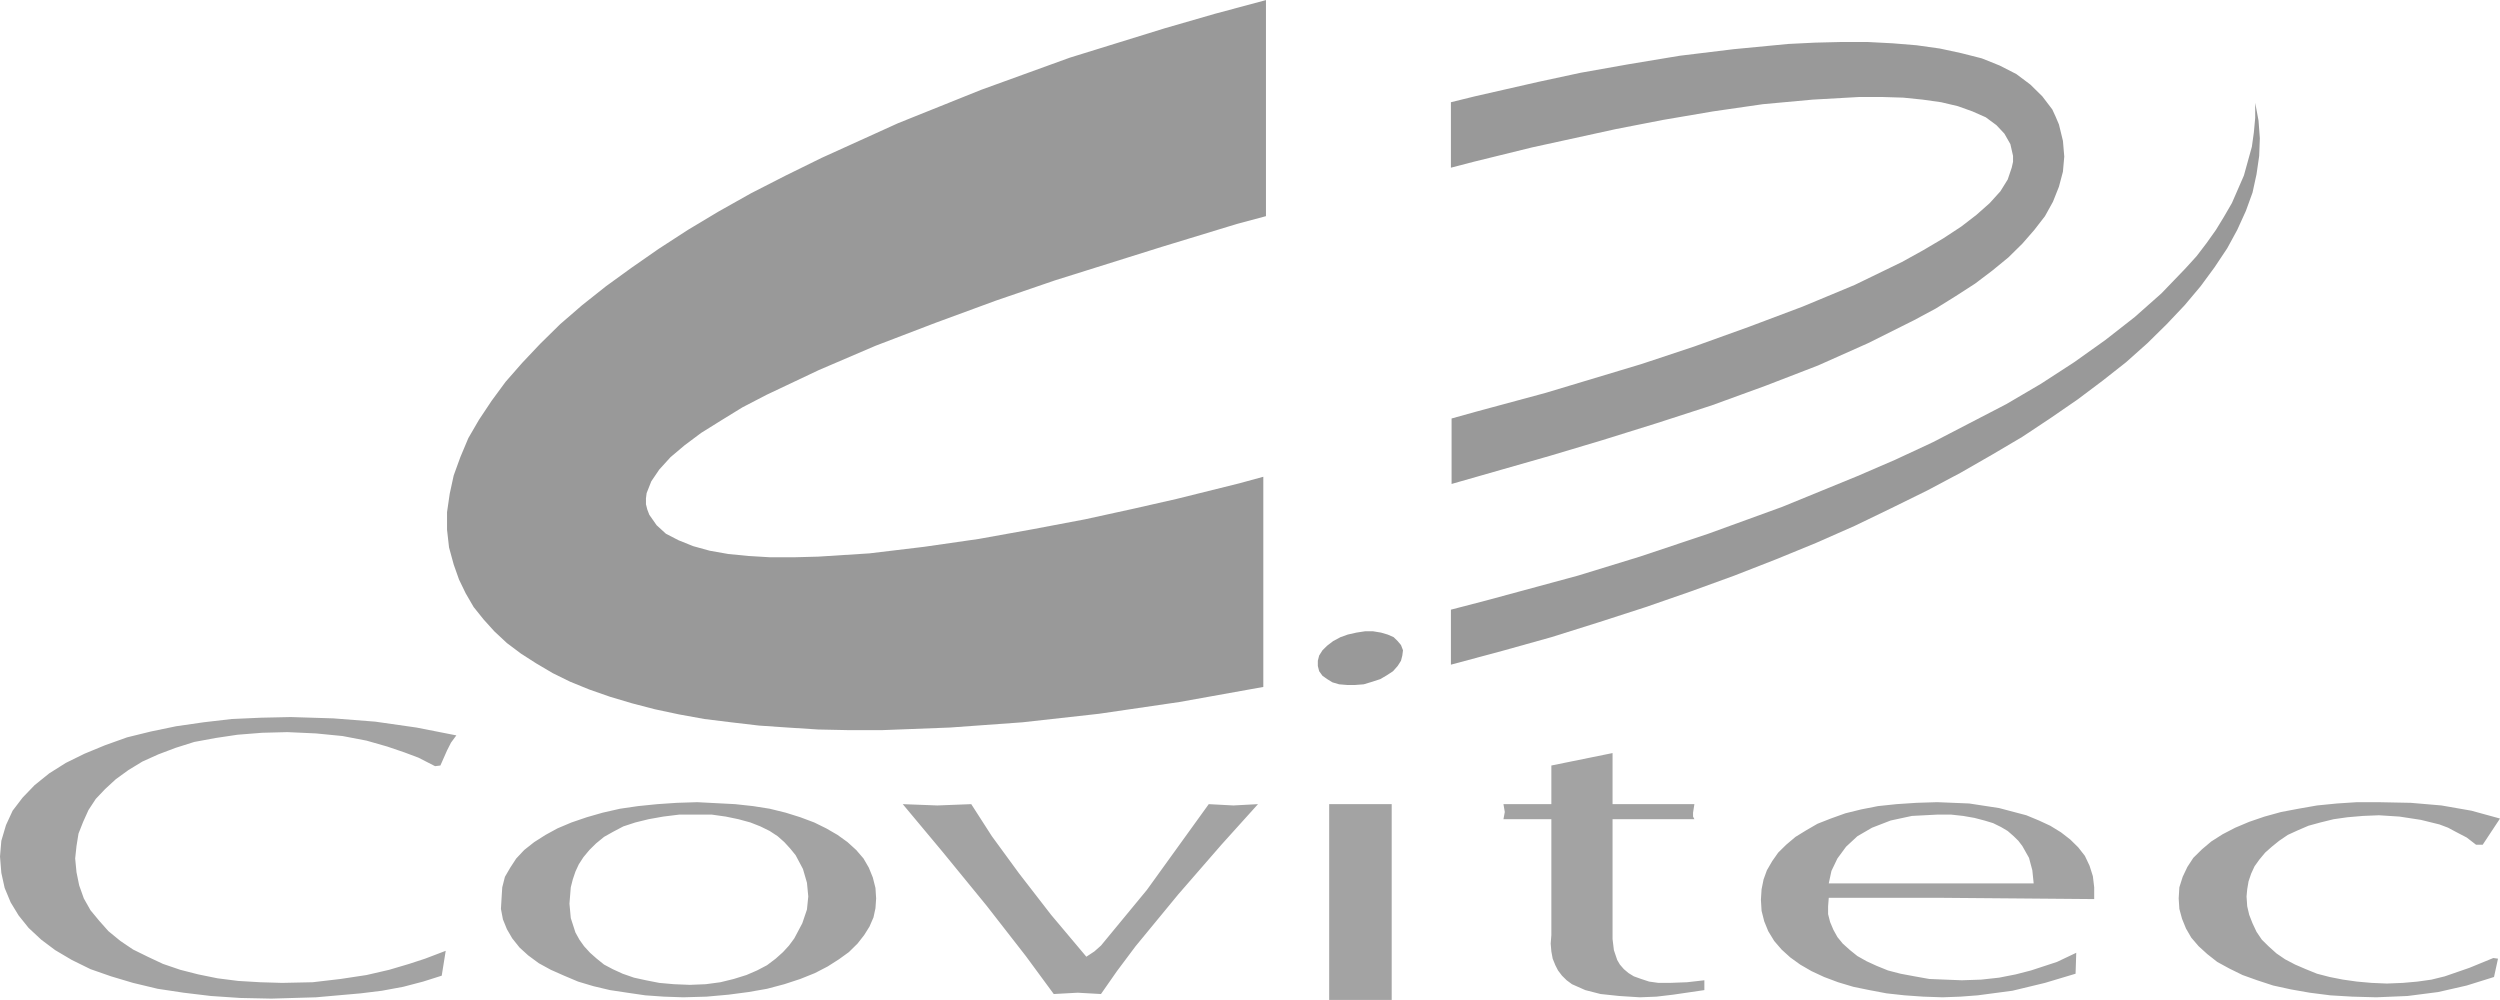<svg width="225" height="90" viewBox="0 0 225 90" fill="none" xmlns="http://www.w3.org/2000/svg">
<g clip-path="url(#clip0_1418_2562)">
<path d="M113.937 0.008L109.327 1.245L104.837 2.542L96.275 5.193L88.312 8.081L80.828 11.086L73.943 14.21L70.709 15.801L67.596 17.392L64.662 19.042L61.908 20.692L59.274 22.401L56.819 24.11L54.544 25.759L52.388 27.469L50.413 29.178L48.616 30.945L47 32.655L45.503 34.363L44.246 36.072L43.108 37.782L42.15 39.431L41.432 41.14L40.833 42.79L40.474 44.44L40.234 46.09V47.681L40.414 49.272L40.833 50.805L41.312 52.16L41.911 53.398L42.629 54.635L43.527 55.754L44.485 56.815L45.623 57.877L46.88 58.82L48.257 59.704L49.754 60.587L51.311 61.353L53.047 62.06L54.903 62.709L56.879 63.297L58.914 63.828L61.13 64.3L63.405 64.712L65.8 65.007L68.314 65.302L70.889 65.478L73.643 65.655L76.457 65.714H79.331L85.498 65.478L92.024 65.007L98.909 64.24L106.154 63.18L113.698 61.825V42.909L111.543 43.498L105.854 44.912L101.963 45.796L97.652 46.739L92.982 47.623L88.072 48.507L83.163 49.214L78.253 49.803L73.643 50.097L71.428 50.156H69.332L67.357 50.038L65.561 49.862L63.884 49.567L62.387 49.154L61.07 48.624L59.932 48.035L59.094 47.269L58.436 46.327L58.256 45.855L58.136 45.383V44.853L58.196 44.382L58.615 43.321L59.334 42.26L60.352 41.14L61.609 40.08L63.105 38.96L64.902 37.84L66.818 36.662L68.973 35.542L73.703 33.303L78.792 31.122L84.18 29.06L89.629 27.056L94.958 25.23L104.537 22.224L111.303 20.161L113.937 19.454V0.008ZM130.642 37.664L132.976 37.015L139.084 35.365L147.705 32.772L152.495 31.181L157.405 29.413L162.254 27.587L166.924 25.642L171.175 23.579L173.091 22.519L174.887 21.458L176.504 20.397L177.881 19.337L179.078 18.276L180.037 17.215L180.695 16.154L181.054 15.093L181.174 14.563V14.033L181.054 13.502L180.934 12.972L180.396 12.029L179.677 11.263L178.719 10.556L177.522 10.026L176.204 9.554L174.708 9.201L173.031 8.965L171.295 8.788L169.379 8.729H167.343L163.153 8.965L158.662 9.377L154.171 10.026L149.681 10.791L145.43 11.617L137.886 13.267L132.617 14.563L130.582 15.093V9.201L132.737 8.67L138.425 7.374L142.257 6.549L146.568 5.783L151.178 5.017L156.028 4.427L160.937 3.956L163.332 3.838L165.727 3.779H168.062L170.337 3.897L172.492 4.074L174.588 4.368L176.504 4.781L178.36 5.252L179.976 5.901L181.473 6.667L182.73 7.609L183.808 8.67L184.706 9.849L185.005 10.497L185.305 11.204L185.664 12.677L185.784 14.092L185.664 15.447L185.305 16.802L184.766 18.158L184.048 19.454L183.09 20.692L182.012 21.929L180.755 23.167L179.318 24.345L177.761 25.524L176.025 26.644L174.228 27.763L172.253 28.824L168.122 30.887L163.631 32.89L158.901 34.717L154.051 36.485L149.142 38.076L144.233 39.608L139.503 41.022L130.642 43.556V37.664Z" fill="#999999"/>
<path d="M202.968 9.259L203.267 10.85L203.386 12.441L203.327 14.032L203.087 15.682L202.728 17.332L202.129 18.982L201.351 20.691L200.453 22.341L199.315 24.05L198.058 25.759L196.621 27.468L195.004 29.177L193.268 30.886L191.352 32.595L189.257 34.245L186.982 35.954L184.587 37.604L182.012 39.313L179.318 40.904L176.444 42.554L173.45 44.145L170.217 45.736L166.924 47.327L163.452 48.859L159.859 50.333L156.088 51.806L152.196 53.22L148.124 54.635L143.934 55.99L139.623 57.345L135.192 58.583L130.582 59.82V54.87L133.755 54.045L142.018 51.806L147.586 50.097L153.752 48.034L160.398 45.618L167.164 42.849L170.577 41.375L173.989 39.784L177.283 38.075L180.575 36.367L183.689 34.539L186.682 32.595L189.496 30.591L192.131 28.529L194.526 26.407L196.681 24.168L197.699 23.048L198.597 21.87L199.435 20.691L200.154 19.513L200.872 18.275L201.411 17.038L201.95 15.8L202.309 14.504L202.668 13.207L202.848 11.911L202.968 10.614V9.259Z" fill="#999999"/>
<path d="M39.755 87.812L38.079 88.343L36.282 88.814L34.367 89.167L32.45 89.403L28.439 89.757L24.428 89.875L21.614 89.816L18.979 89.639L16.525 89.344L14.19 88.991L11.974 88.46L9.998 87.871L8.143 87.223L6.466 86.398L4.97 85.514L3.712 84.571L2.574 83.511L1.676 82.391L0.958 81.212L0.419 79.916L0.12 78.56L0 77.087L0.12 75.672L0.539 74.258L1.137 72.962L2.036 71.784L3.113 70.664L4.43 69.603L5.927 68.66L7.604 67.835L9.459 67.069L11.436 66.362L13.591 65.832L15.866 65.36L18.321 65.006L20.836 64.712L23.47 64.594L26.164 64.535L29.996 64.653L33.768 64.948L37.48 65.478L41.072 66.185L40.593 66.833L40.234 67.54L39.635 68.896L39.156 68.955L37.659 68.189L36.402 67.717L34.845 67.187L32.989 66.657L30.834 66.244L28.439 66.008L25.864 65.891L23.59 65.95L21.374 66.126L19.398 66.421L17.483 66.775L15.806 67.305L14.25 67.893L12.812 68.542L11.556 69.308L10.418 70.134L9.459 71.017L8.621 71.901L7.963 72.903L7.484 73.964L7.065 75.024L6.885 76.144L6.765 77.263L6.885 78.501L7.125 79.68L7.544 80.858L8.143 81.919L8.921 82.862L9.759 83.805L10.837 84.689L11.974 85.455L13.291 86.104L14.669 86.751L16.225 87.282L17.842 87.695L19.578 88.048L21.434 88.284L23.41 88.401L25.386 88.46L28.14 88.401L30.654 88.107L32.989 87.753L35.025 87.282L36.821 86.751L38.258 86.28L40.114 85.573L39.755 87.812ZM62.746 72.196L66.159 72.373L67.775 72.549L69.272 72.785L70.709 73.139L72.026 73.551L73.284 74.023L74.361 74.553L75.379 75.142L76.277 75.79L77.056 76.498L77.715 77.264L78.194 78.089L78.553 78.973L78.792 79.916L78.852 80.858L78.792 81.742L78.613 82.567L78.254 83.392L77.775 84.158L77.176 84.924L76.398 85.69L75.5 86.339L74.482 86.987L73.344 87.577L72.027 88.107L70.59 88.578L69.033 88.991L67.357 89.285L65.561 89.521L63.584 89.698L61.489 89.757L59.752 89.698L58.076 89.58L56.459 89.344L54.902 89.109L53.406 88.755L52.029 88.343L50.771 87.812L49.574 87.282L48.496 86.692L47.538 85.986L46.76 85.278L46.101 84.453L45.622 83.628L45.263 82.744L45.084 81.802L45.143 80.8L45.203 79.857L45.443 78.915L45.922 78.09L46.461 77.265L47.179 76.499L48.077 75.791L49.095 75.143L50.173 74.554L51.43 74.023L52.807 73.552L54.244 73.14L55.8 72.786L57.417 72.55L59.154 72.374L60.89 72.256L62.746 72.196ZM51.251 81.33L51.37 82.627L51.789 83.923L52.148 84.571L52.567 85.161L53.106 85.75L53.705 86.28L54.364 86.81L55.142 87.223L56.04 87.635L57.058 87.989L58.136 88.225L59.333 88.46L60.651 88.578L62.087 88.637L63.524 88.578L64.841 88.401L66.039 88.107L67.176 87.753L68.134 87.34L69.032 86.869L69.811 86.28L70.47 85.69L71.008 85.102L71.487 84.453L72.206 83.097L72.625 81.86L72.745 80.682L72.625 79.444L72.265 78.207L71.607 76.969L71.127 76.379L70.589 75.79L69.99 75.26L69.272 74.788L68.434 74.376L67.536 74.022L66.458 73.728L65.32 73.492L64.063 73.315H61.129L59.692 73.492L58.375 73.728L57.178 74.022L56.1 74.376L55.202 74.848L54.364 75.319L53.645 75.908L53.047 76.498L52.508 77.146L52.089 77.794L51.789 78.443L51.55 79.15L51.37 79.857L51.251 81.33ZM108.788 72.373L111.003 72.491L113.219 72.373L109.926 76.026L106.034 80.505L102.202 85.161L100.526 87.4L99.088 89.462L96.993 89.344L94.838 89.462L92.323 86.044L88.79 81.507L84.839 76.675L81.247 72.373L84.36 72.491L87.413 72.373L89.269 75.26L91.724 78.619L94.598 82.332L97.771 86.104L98.49 85.632L99.088 85.102L103.22 80.092L108.788 72.373ZM145.13 67.776V72.373H152.495L152.375 73.139V73.493L152.495 73.728H145.13V84.512L145.25 85.514L145.549 86.398L145.789 86.81L146.148 87.223L146.567 87.577L147.046 87.871L147.705 88.107L148.423 88.343L149.261 88.46H150.279L151.836 88.401L153.393 88.225V89.109L150.578 89.521L149.081 89.698L147.585 89.757L145.729 89.639L144.052 89.462L142.676 89.109L141.478 88.578L140.999 88.225L140.58 87.812L140.221 87.34L139.981 86.87L139.742 86.28L139.622 85.632L139.562 84.924L139.622 84.159V73.728H135.311L135.431 73.08L135.311 72.373H139.622V68.896L145.13 67.776ZM186.801 87.635L184.047 88.46L181.113 89.167L178 89.58L176.443 89.698L174.827 89.757L173.091 89.698L171.414 89.58L169.798 89.403L168.241 89.108L166.804 88.814L165.427 88.401L164.169 87.929L163.032 87.399L162.014 86.81L161.116 86.161L160.338 85.454L159.679 84.688L159.14 83.804L158.781 82.92L158.542 81.977L158.482 80.975L158.542 80.033L158.721 79.149L159.021 78.324L159.5 77.499L160.039 76.733L160.757 76.026L161.596 75.318L162.554 74.73L163.571 74.14L164.769 73.669L166.086 73.197L167.523 72.843L169.019 72.549L170.696 72.372L172.492 72.254L174.348 72.195L177.222 72.313L179.916 72.725L182.371 73.374L183.508 73.846L184.526 74.318L185.484 74.906L186.322 75.555L187.041 76.262L187.639 77.028L188.059 77.912L188.358 78.855L188.478 79.856V80.918L181.353 80.858L174.348 80.8H164.589L164.529 81.566V82.273L164.709 82.981L165.008 83.687L165.367 84.335L165.847 84.925L166.505 85.514L167.164 86.044L168.003 86.516L168.901 86.928L169.919 87.341L171.056 87.636L172.314 87.871L173.631 88.107L175.068 88.166L176.564 88.225L178.301 88.166L179.917 87.989L181.414 87.695L182.791 87.34L185.126 86.574L186.862 85.75L186.801 87.635ZM183.03 79.503L182.91 78.325L182.61 77.205L182.012 76.144L181.652 75.672L181.233 75.26L180.694 74.789L180.096 74.435L179.378 74.081L178.599 73.846L177.701 73.611L176.683 73.433L175.605 73.315H174.348L172.073 73.433L170.157 73.846L168.481 74.495L167.164 75.26L166.146 76.204L165.367 77.264L164.829 78.383L164.589 79.503H183.03ZM223.443 76.026H222.845L222.006 75.378L220.988 74.848L220.33 74.494L219.552 74.2L217.875 73.787L215.959 73.493L214.103 73.374L212.666 73.433L211.289 73.551L210.032 73.728L208.834 74.023L207.757 74.318L206.799 74.73L205.9 75.142L205.122 75.672L204.464 76.204L203.865 76.734L203.327 77.382L202.907 77.971L202.608 78.619L202.368 79.326L202.249 80.034L202.189 80.682L202.249 81.566L202.428 82.332L202.727 83.097L203.087 83.864L203.566 84.571L204.164 85.161L204.883 85.808L205.661 86.339L206.559 86.81L207.517 87.223L208.535 87.635L209.673 87.93L210.87 88.166L212.128 88.343L213.444 88.46L214.821 88.519L216.259 88.46L217.576 88.343L218.833 88.166L220.03 87.871L222.246 87.105L224.401 86.221L224.82 86.28L224.461 87.93L222.006 88.696L219.432 89.285L216.678 89.639L213.864 89.757L211.709 89.698L209.732 89.581L207.877 89.344L206.2 89.049L204.584 88.696L203.147 88.225L201.83 87.753L200.632 87.164L199.554 86.574L198.656 85.868L197.878 85.161L197.219 84.394L196.74 83.569L196.381 82.685L196.142 81.801L196.082 80.858L196.142 79.857L196.441 78.914L196.86 78.031L197.399 77.205L198.177 76.439L199.016 75.732L200.034 75.084L201.171 74.494L202.428 73.964L203.805 73.493L205.302 73.08L206.859 72.785L208.535 72.491L210.331 72.313L212.128 72.196H214.043L216.977 72.255L219.731 72.491L222.426 72.962L225 73.669L223.443 76.026ZM125.253 89.993V72.373H119.625V89.993H125.253Z" fill="#A3A3A3"/>
<path d="M122.737 61.588L123.515 61.353L124.234 61.117L124.832 60.764L125.371 60.41L125.79 59.938L126.089 59.467L126.209 58.996L126.269 58.524L126.089 58.053L125.79 57.699L125.431 57.346L124.892 57.11L124.293 56.934L123.575 56.815H122.857L122.078 56.934L121.3 57.11L120.641 57.346L119.982 57.699L119.443 58.112L119.025 58.524L118.725 58.996L118.605 59.467V59.938L118.725 60.41L119.025 60.822L119.443 61.117L119.923 61.412L120.521 61.588L121.24 61.648H121.959L122.737 61.588Z" fill="#999999"/>
</g>
<defs>
<clipPath id="clip0_1418_2562">
<rect width="225" height="90" fill="white"/>
</clipPath>
</defs>
</svg>
